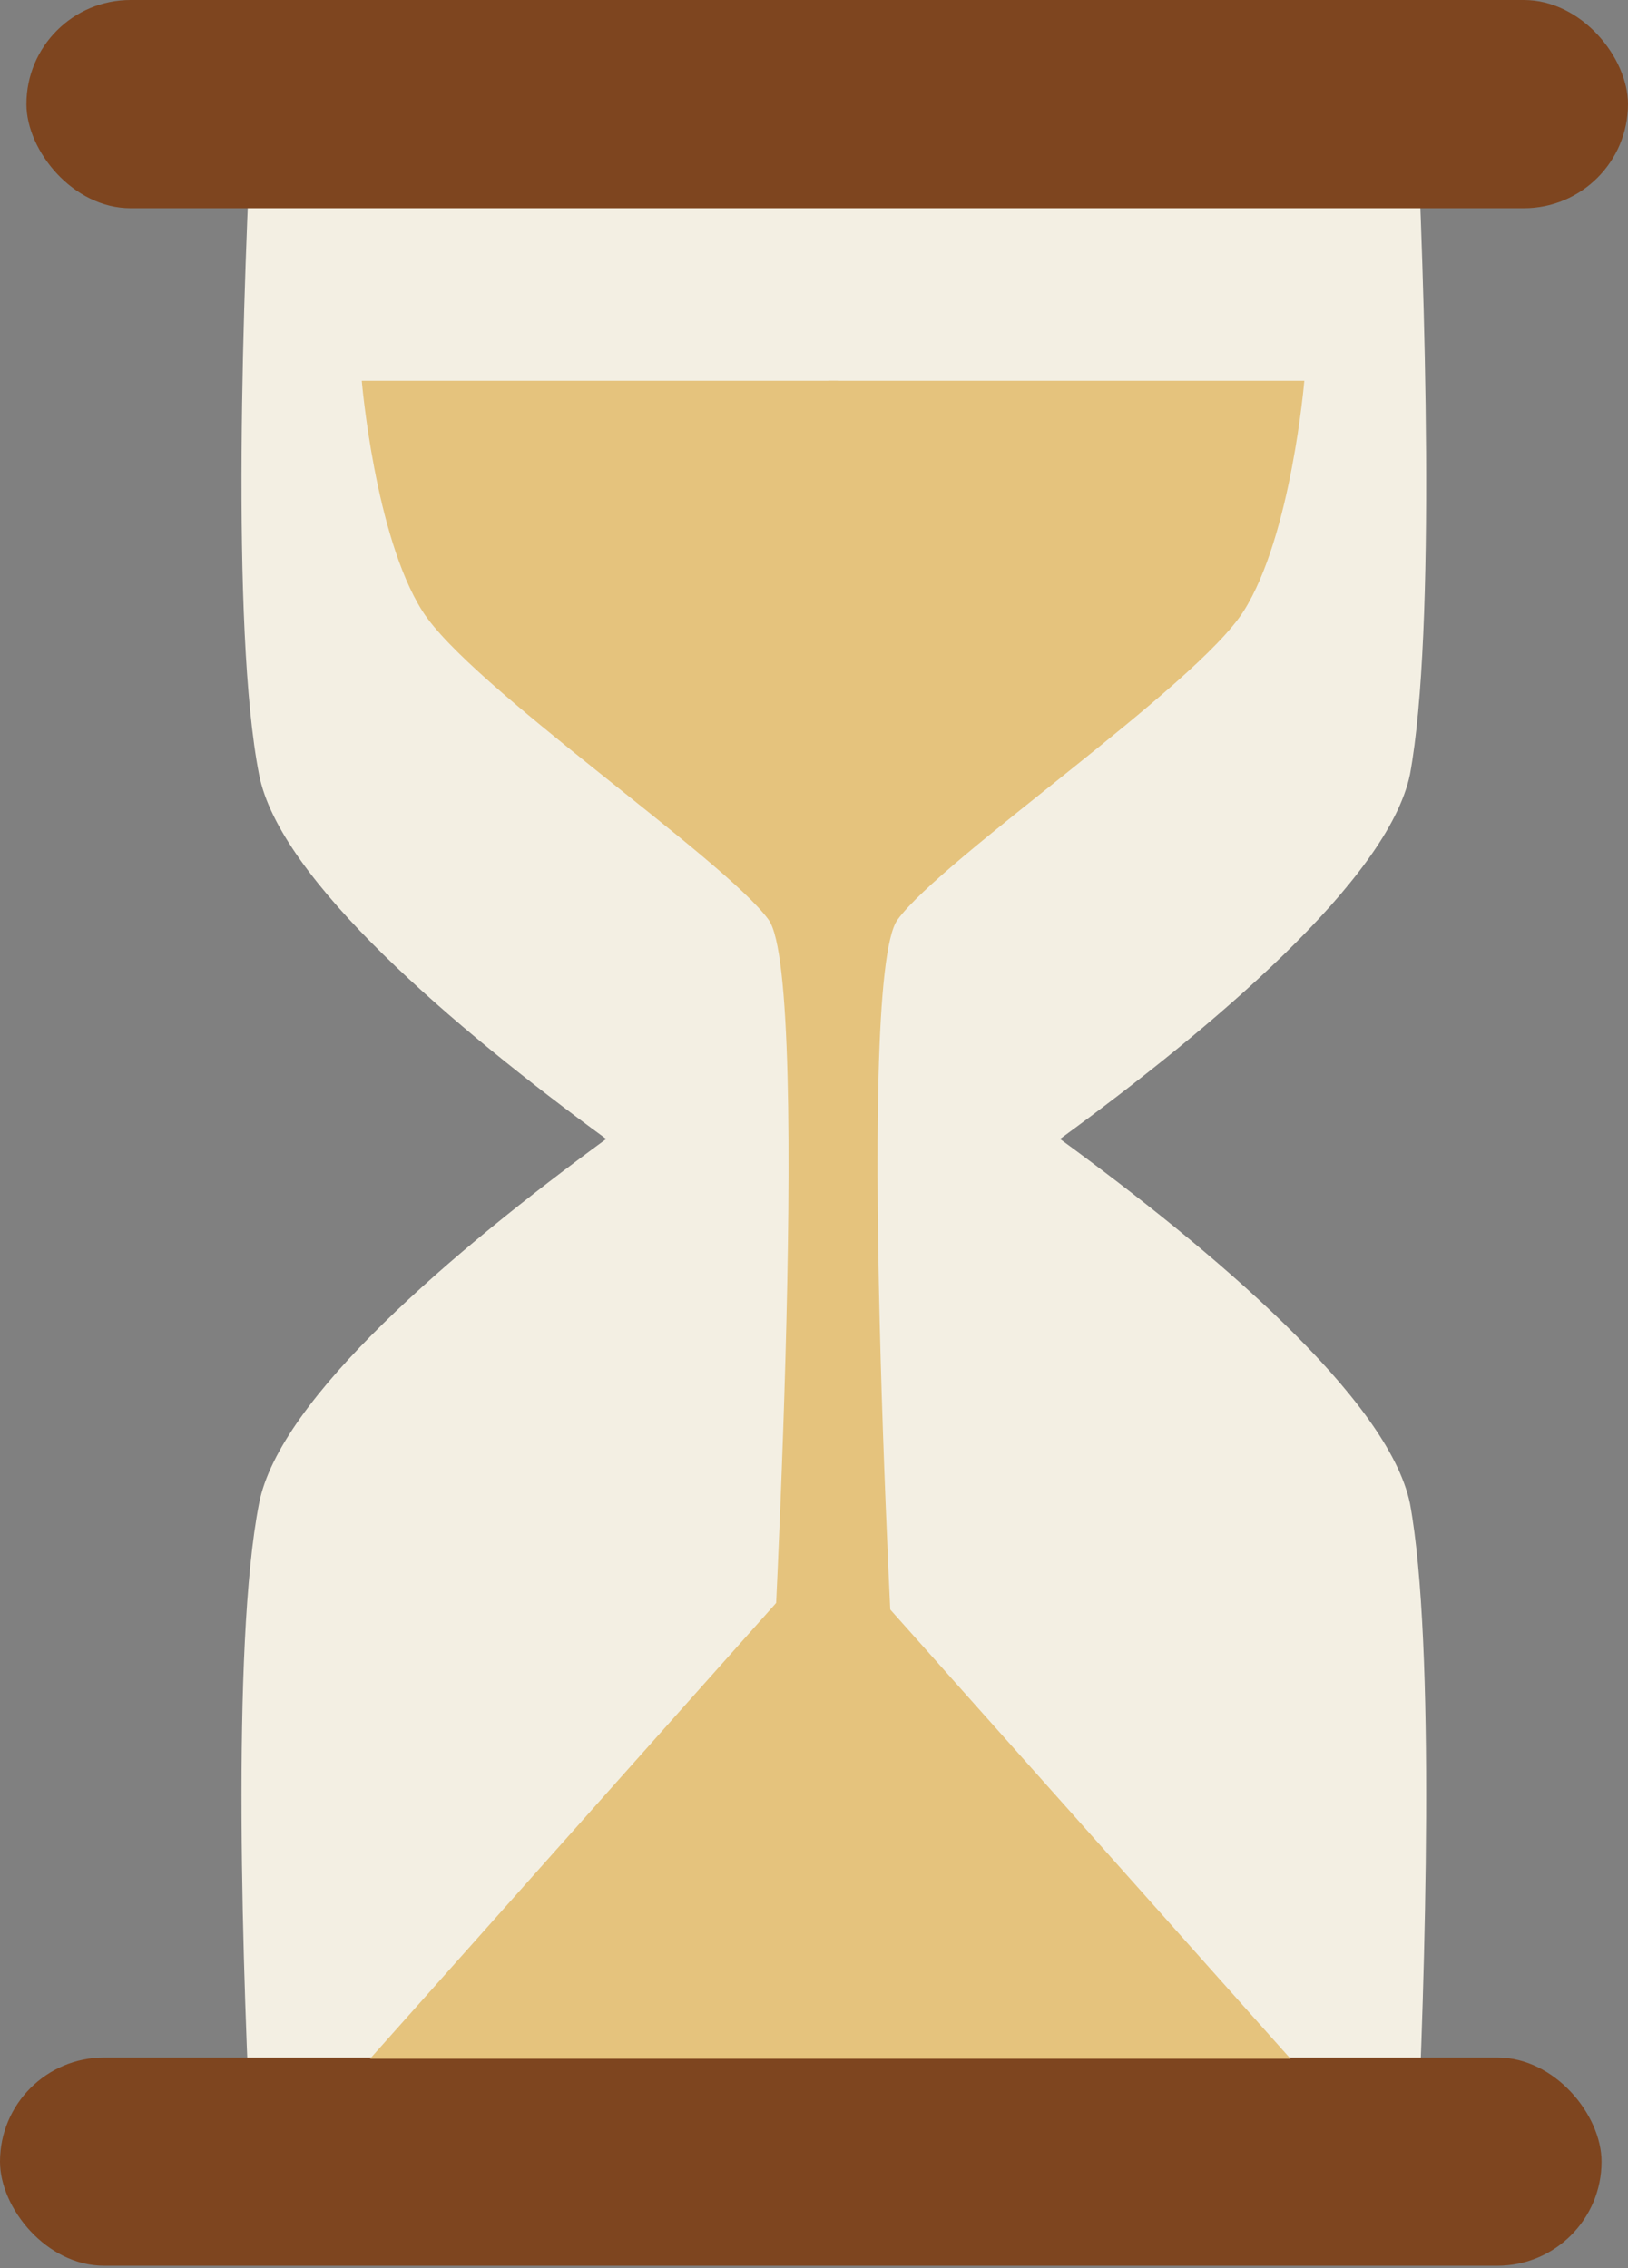 <svg width="89" height="124" viewBox="0 0 89 124" fill="none" xmlns="http://www.w3.org/2000/svg">
<rect x="0" y="0" width="89" height="124" fill="#808080" stroke="none"/>
<path fill-rule="evenodd" clip-rule="evenodd" d="M14.162 42.34C12.6 34.343 13.3 15.484 13.806 5.691L77.408 5.691C77.875 15.517 78.525 34.46 77.081 42.34C75.88 48.099 66.255 56.208 57.95 62.27C66.255 68.332 75.88 76.44 77.081 82.199C78.492 89.905 77.903 108.186 77.44 118.18H13.772C13.27 108.219 12.634 90.019 14.162 82.199C15.27 76.44 24.854 68.332 33.141 62.27C24.854 56.208 15.271 48.099 14.162 42.34Z" fill="#F3EFE3"/>
<rect x="1.445" width="87.554" height="11.383" rx="5.691" fill="#7E451F"/>
<rect y="112.488" width="87.554" height="11.383" rx="5.691" fill="#7E451F"/>
<path d="M42.015 50.282C44.476 53.658 42.015 95.766 42.015 95.766H45.801L45.801 20.819L19.777 20.819C19.777 20.819 20.487 29.286 23.089 33.405C25.692 37.524 39.555 46.907 42.015 50.282Z" fill="#E5C37D"/>
<path d="M45.389 84.315L70.548 112.555H20.23L45.389 84.315Z" fill="#E5C37D"/>
<path d="M49.067 50.282C46.606 53.657 49.067 95.765 49.067 95.765H45.281L45.281 20.818H71.305C71.305 20.818 70.595 29.285 67.993 33.404C65.39 37.524 51.527 46.906 49.067 50.282Z" fill="#E5C37D"/>
</svg>
